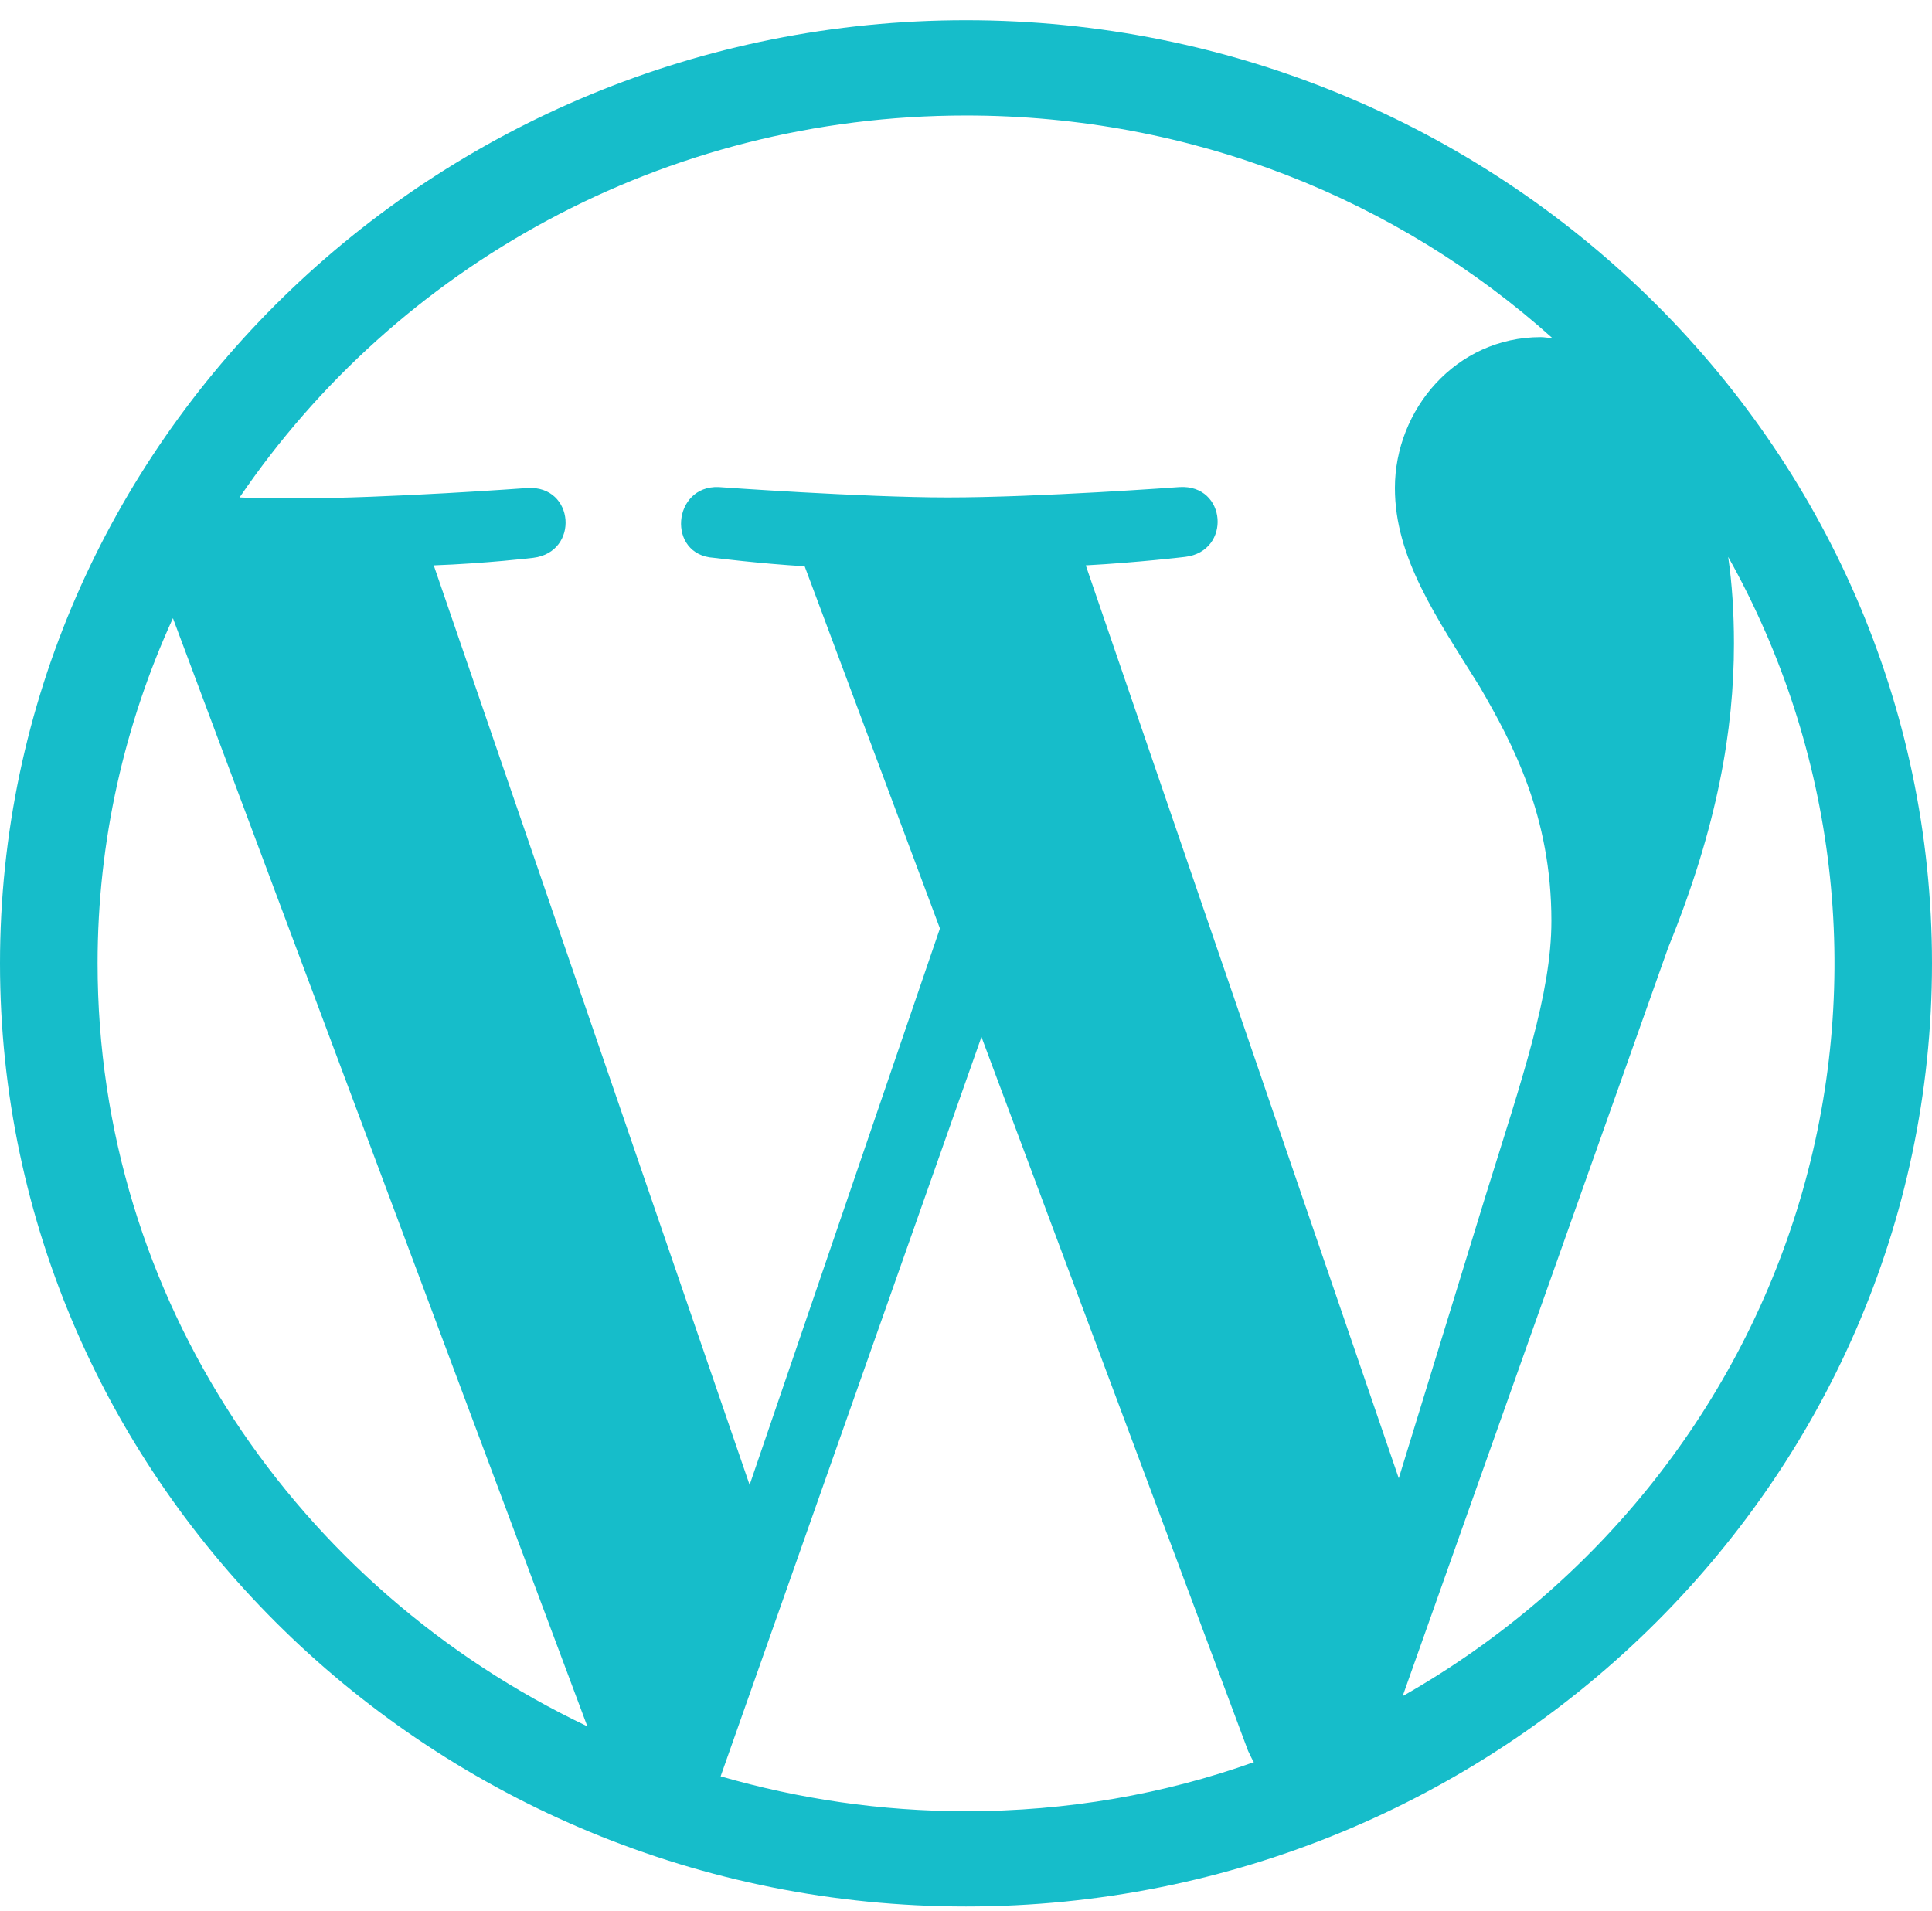 <svg width="91" height="90" viewBox="0 0 91 90" fill="none" xmlns="http://www.w3.org/2000/svg">
<path d="M45.5 0.953C20.43 0.953 0 20.9 0 45.379C0 69.857 20.43 89.805 45.5 89.805C70.57 89.805 91 69.857 91 45.379C91 20.9 70.57 0.953 45.5 0.953ZM4.596 45.379C4.596 39.603 5.87 34.094 8.145 29.119L27.664 81.319C14.014 74.833 4.596 61.194 4.596 45.379ZM45.5 85.318C41.496 85.318 37.629 84.74 33.943 83.674L46.228 48.844L58.786 82.474C58.877 82.652 58.968 82.874 59.059 83.007C54.828 84.518 50.278 85.318 45.5 85.318ZM51.142 26.631C53.599 26.498 55.828 26.231 55.828 26.231C58.013 25.965 57.785 22.81 55.556 22.944C55.556 22.944 48.913 23.432 44.636 23.432C40.632 23.432 33.852 22.944 33.852 22.944C31.668 22.855 31.395 26.142 33.624 26.276C33.624 26.276 35.718 26.542 37.901 26.675L44.272 43.735L35.308 69.946L20.43 26.631C22.887 26.542 25.116 26.276 25.116 26.276C27.3 26.009 27.073 22.855 24.843 22.988C24.843 22.988 18.2 23.477 13.923 23.477C13.149 23.477 12.239 23.477 11.284 23.432C18.655 12.592 31.213 5.44 45.5 5.44C56.147 5.44 65.838 9.394 73.118 15.924C72.936 15.924 72.754 15.88 72.573 15.88C68.569 15.88 65.702 19.301 65.702 22.988C65.702 26.276 67.659 29.074 69.706 32.362C71.253 35.027 73.073 38.448 73.073 43.38C73.073 46.8 71.708 50.754 69.979 56.307L65.884 69.635L51.142 26.631ZM81.4 26.231C86.51 35.363 87.767 46.083 84.903 56.107C82.039 66.131 75.28 74.667 66.066 79.898L78.579 44.623C80.899 38.937 81.672 34.361 81.672 30.318C81.672 28.852 81.582 27.475 81.4 26.231Z" fill="#16BDCA"/>
</svg>
